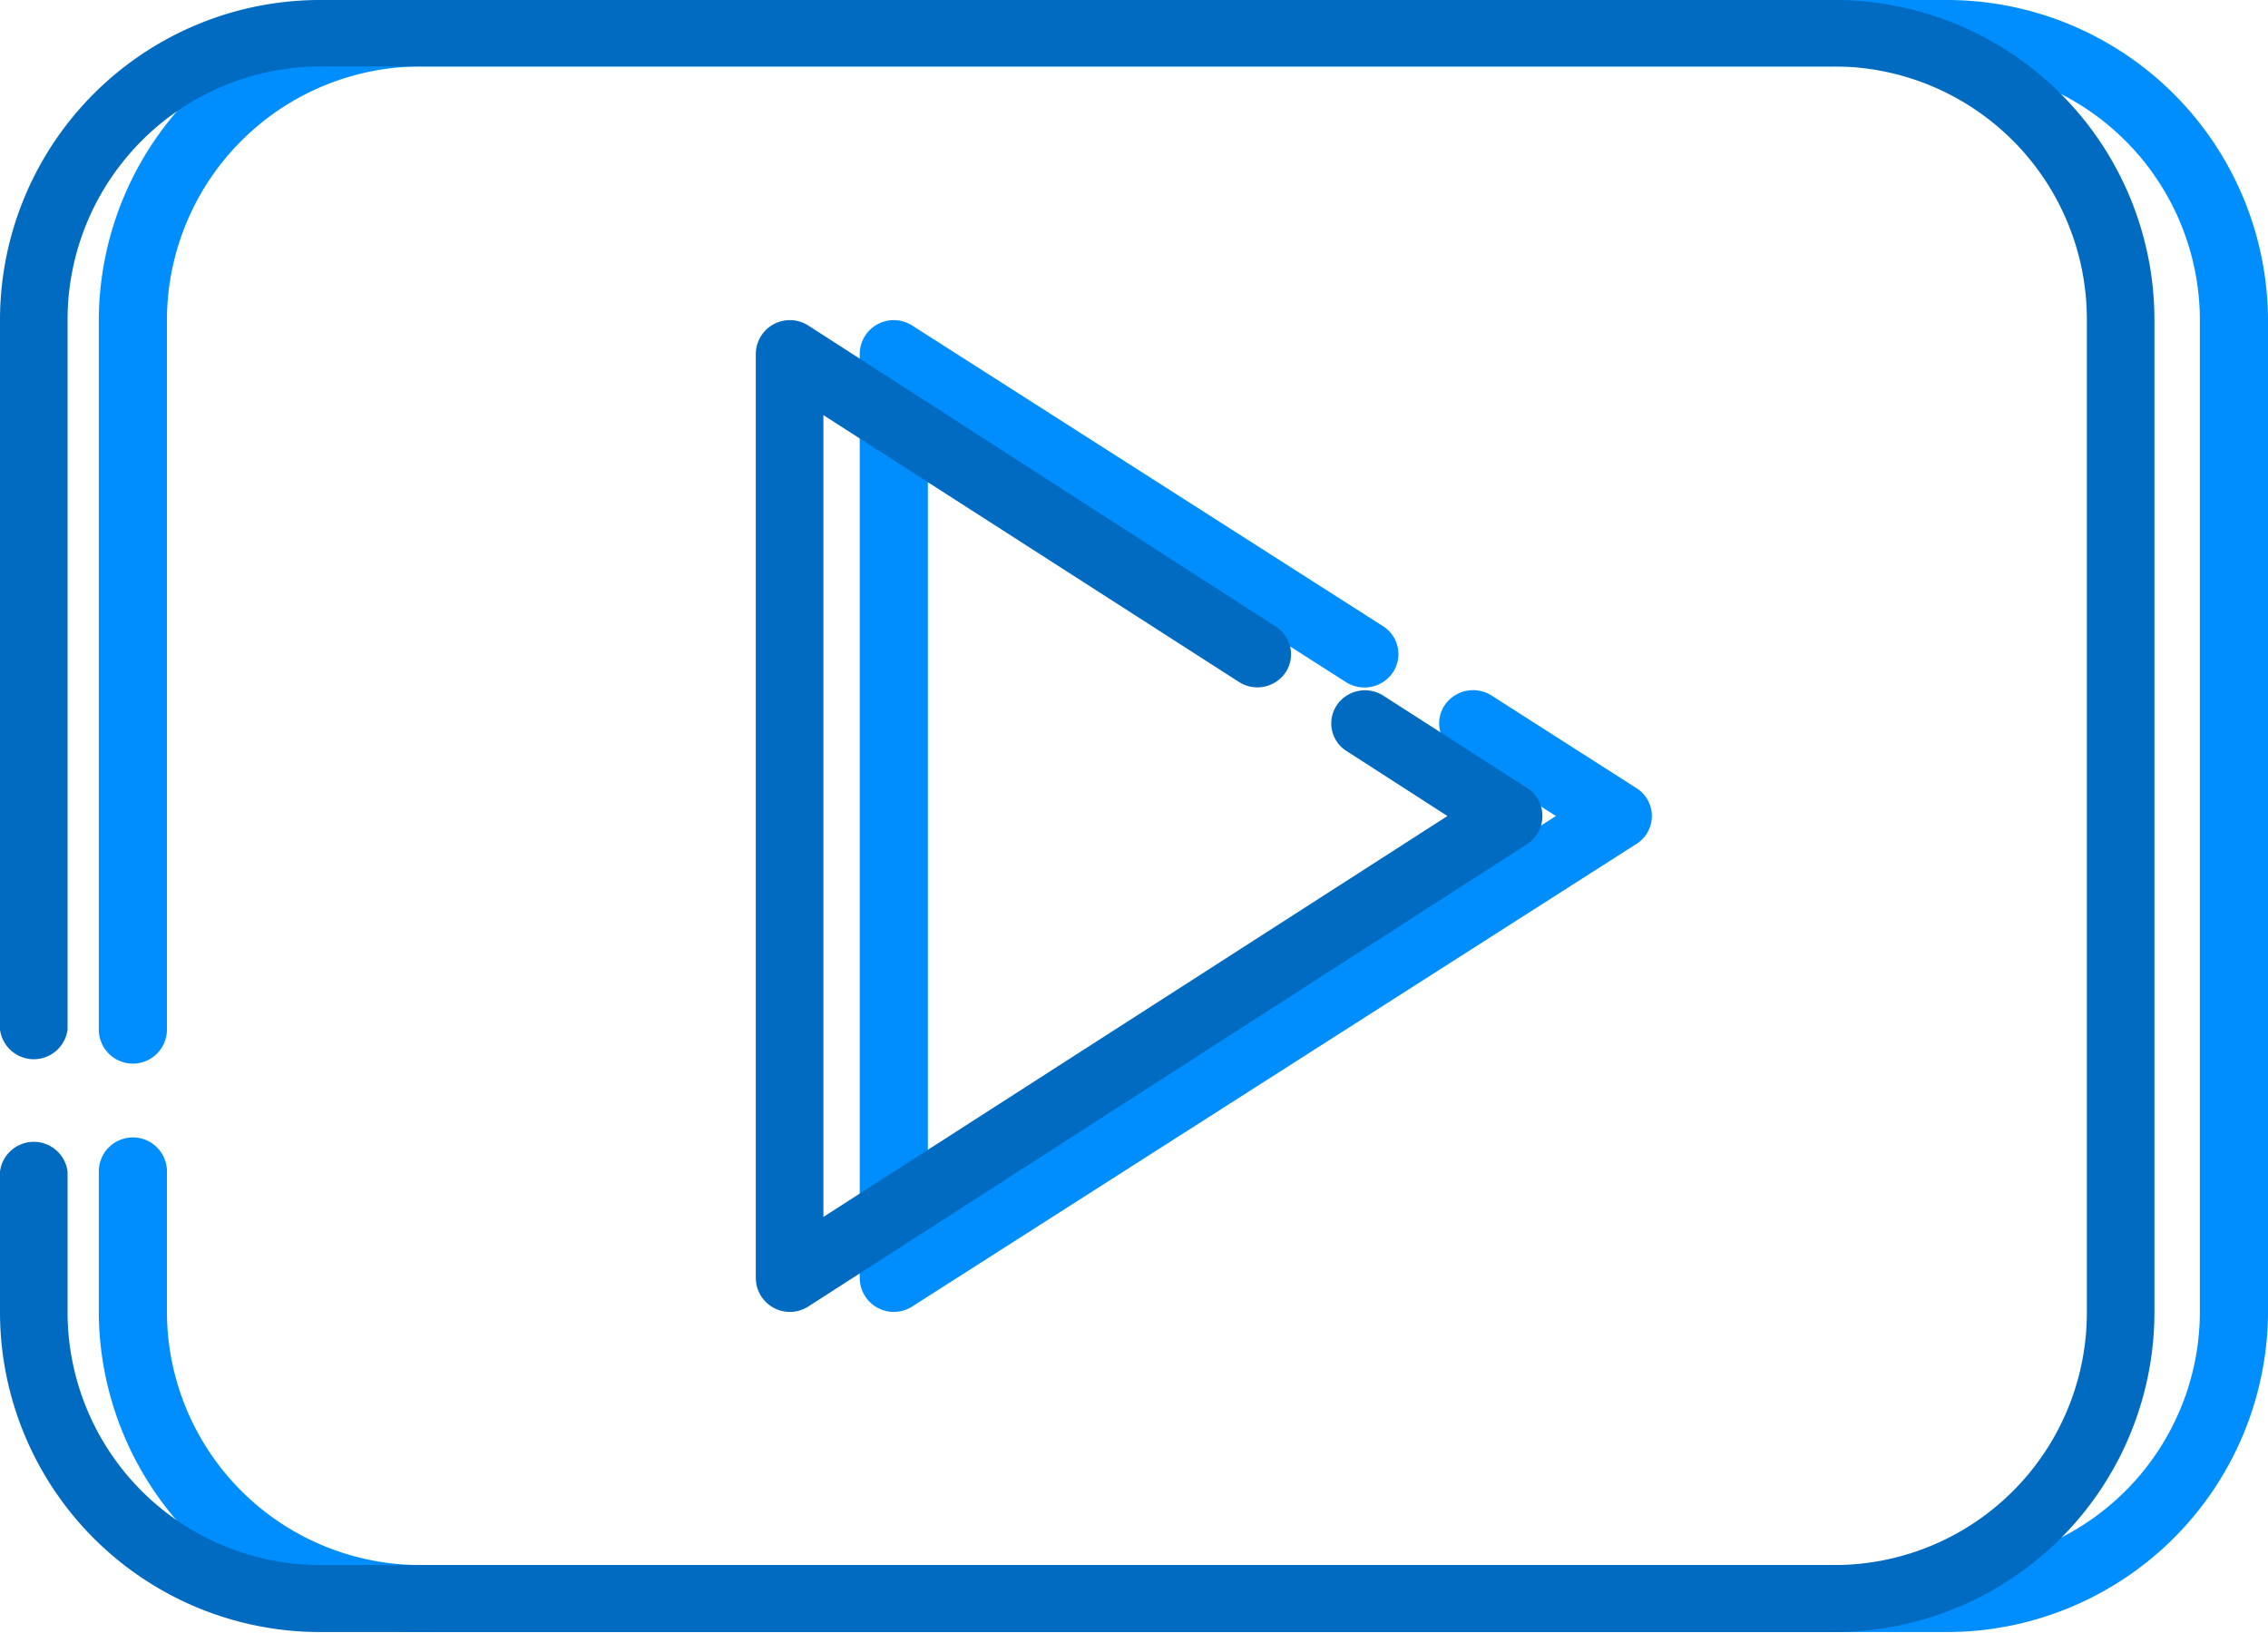 <svg id="youtube.svg" xmlns="http://www.w3.org/2000/svg" width="39.94" height="28.75"><path id="Shape_1_copy_6" data-name="Shape 1 copy 6" d="M1623.3 8117.13h-26.8a5.658 5.658 0 0 0-5.7 5.6v12.53a.6.6 0 0 0 1.2 0v-12.53a4.473 4.473 0 0 1 4.5-4.43h26.8a4.473 4.473 0 0 1 4.5 4.43v17.54a4.465 4.465 0 0 1-4.5 4.42h-26.8a4.465 4.465 0 0 1-4.5-4.42v-2.51a.6.6 0 0 0-1.2 0v2.51a5.658 5.658 0 0 0 5.7 5.6h26.8a5.658 5.658 0 0 0 5.7-5.6v-17.54a5.658 5.658 0 0 0-5.7-5.6zm-5.42 13.88l-2.55-1.63a.606.606 0 0 0-.83.17.576.576 0 0 0 .18.81l1.78 1.14-11.06 7.06v-14.12l7.36 4.7a.606.606 0 0 0 .83-.17.582.582 0 0 0-.17-.81l-8.3-5.3a.6.6 0 0 0-.92.49v16.29a.6.6 0 0 0 .92.5l12.76-8.15a.58.58 0 0 0 0-.98z" transform="translate(-1589.06 -8117.13)" fill-rule="evenodd" fill="#008eff"/><path d="M1621.34 8117.13h-26.61a5.638 5.638 0 0 0-5.67 5.6v12.53a.6.6 0 0 0 1.19 0v-12.53a4.462 4.462 0 0 1 4.48-4.43h26.61a4.454 4.454 0 0 1 4.47 4.43v17.54a4.445 4.445 0 0 1-4.47 4.42h-26.61a4.454 4.454 0 0 1-4.48-4.42v-2.51a.6.6 0 0 0-1.19 0v2.51a5.638 5.638 0 0 0 5.67 5.6h26.61a5.636 5.636 0 0 0 5.66-5.6v-17.54a5.636 5.636 0 0 0-5.66-5.6zm-5.38 13.88l-2.54-1.63a.6.6 0 0 0-.82.17.576.576 0 0 0 .18.81l1.77 1.14-10.99 7.06v-14.12l7.32 4.7a.6.6 0 0 0 .82-.17.576.576 0 0 0-.18-.81l-8.23-5.3a.6.6 0 0 0-.92.49v16.29a.6.6 0 0 0 .92.5l12.67-8.15a.589.589 0 0 0 0-.98z" transform="translate(-1589.06 -8117.13)" fill="#006bc0" fill-rule="evenodd"/></svg>
